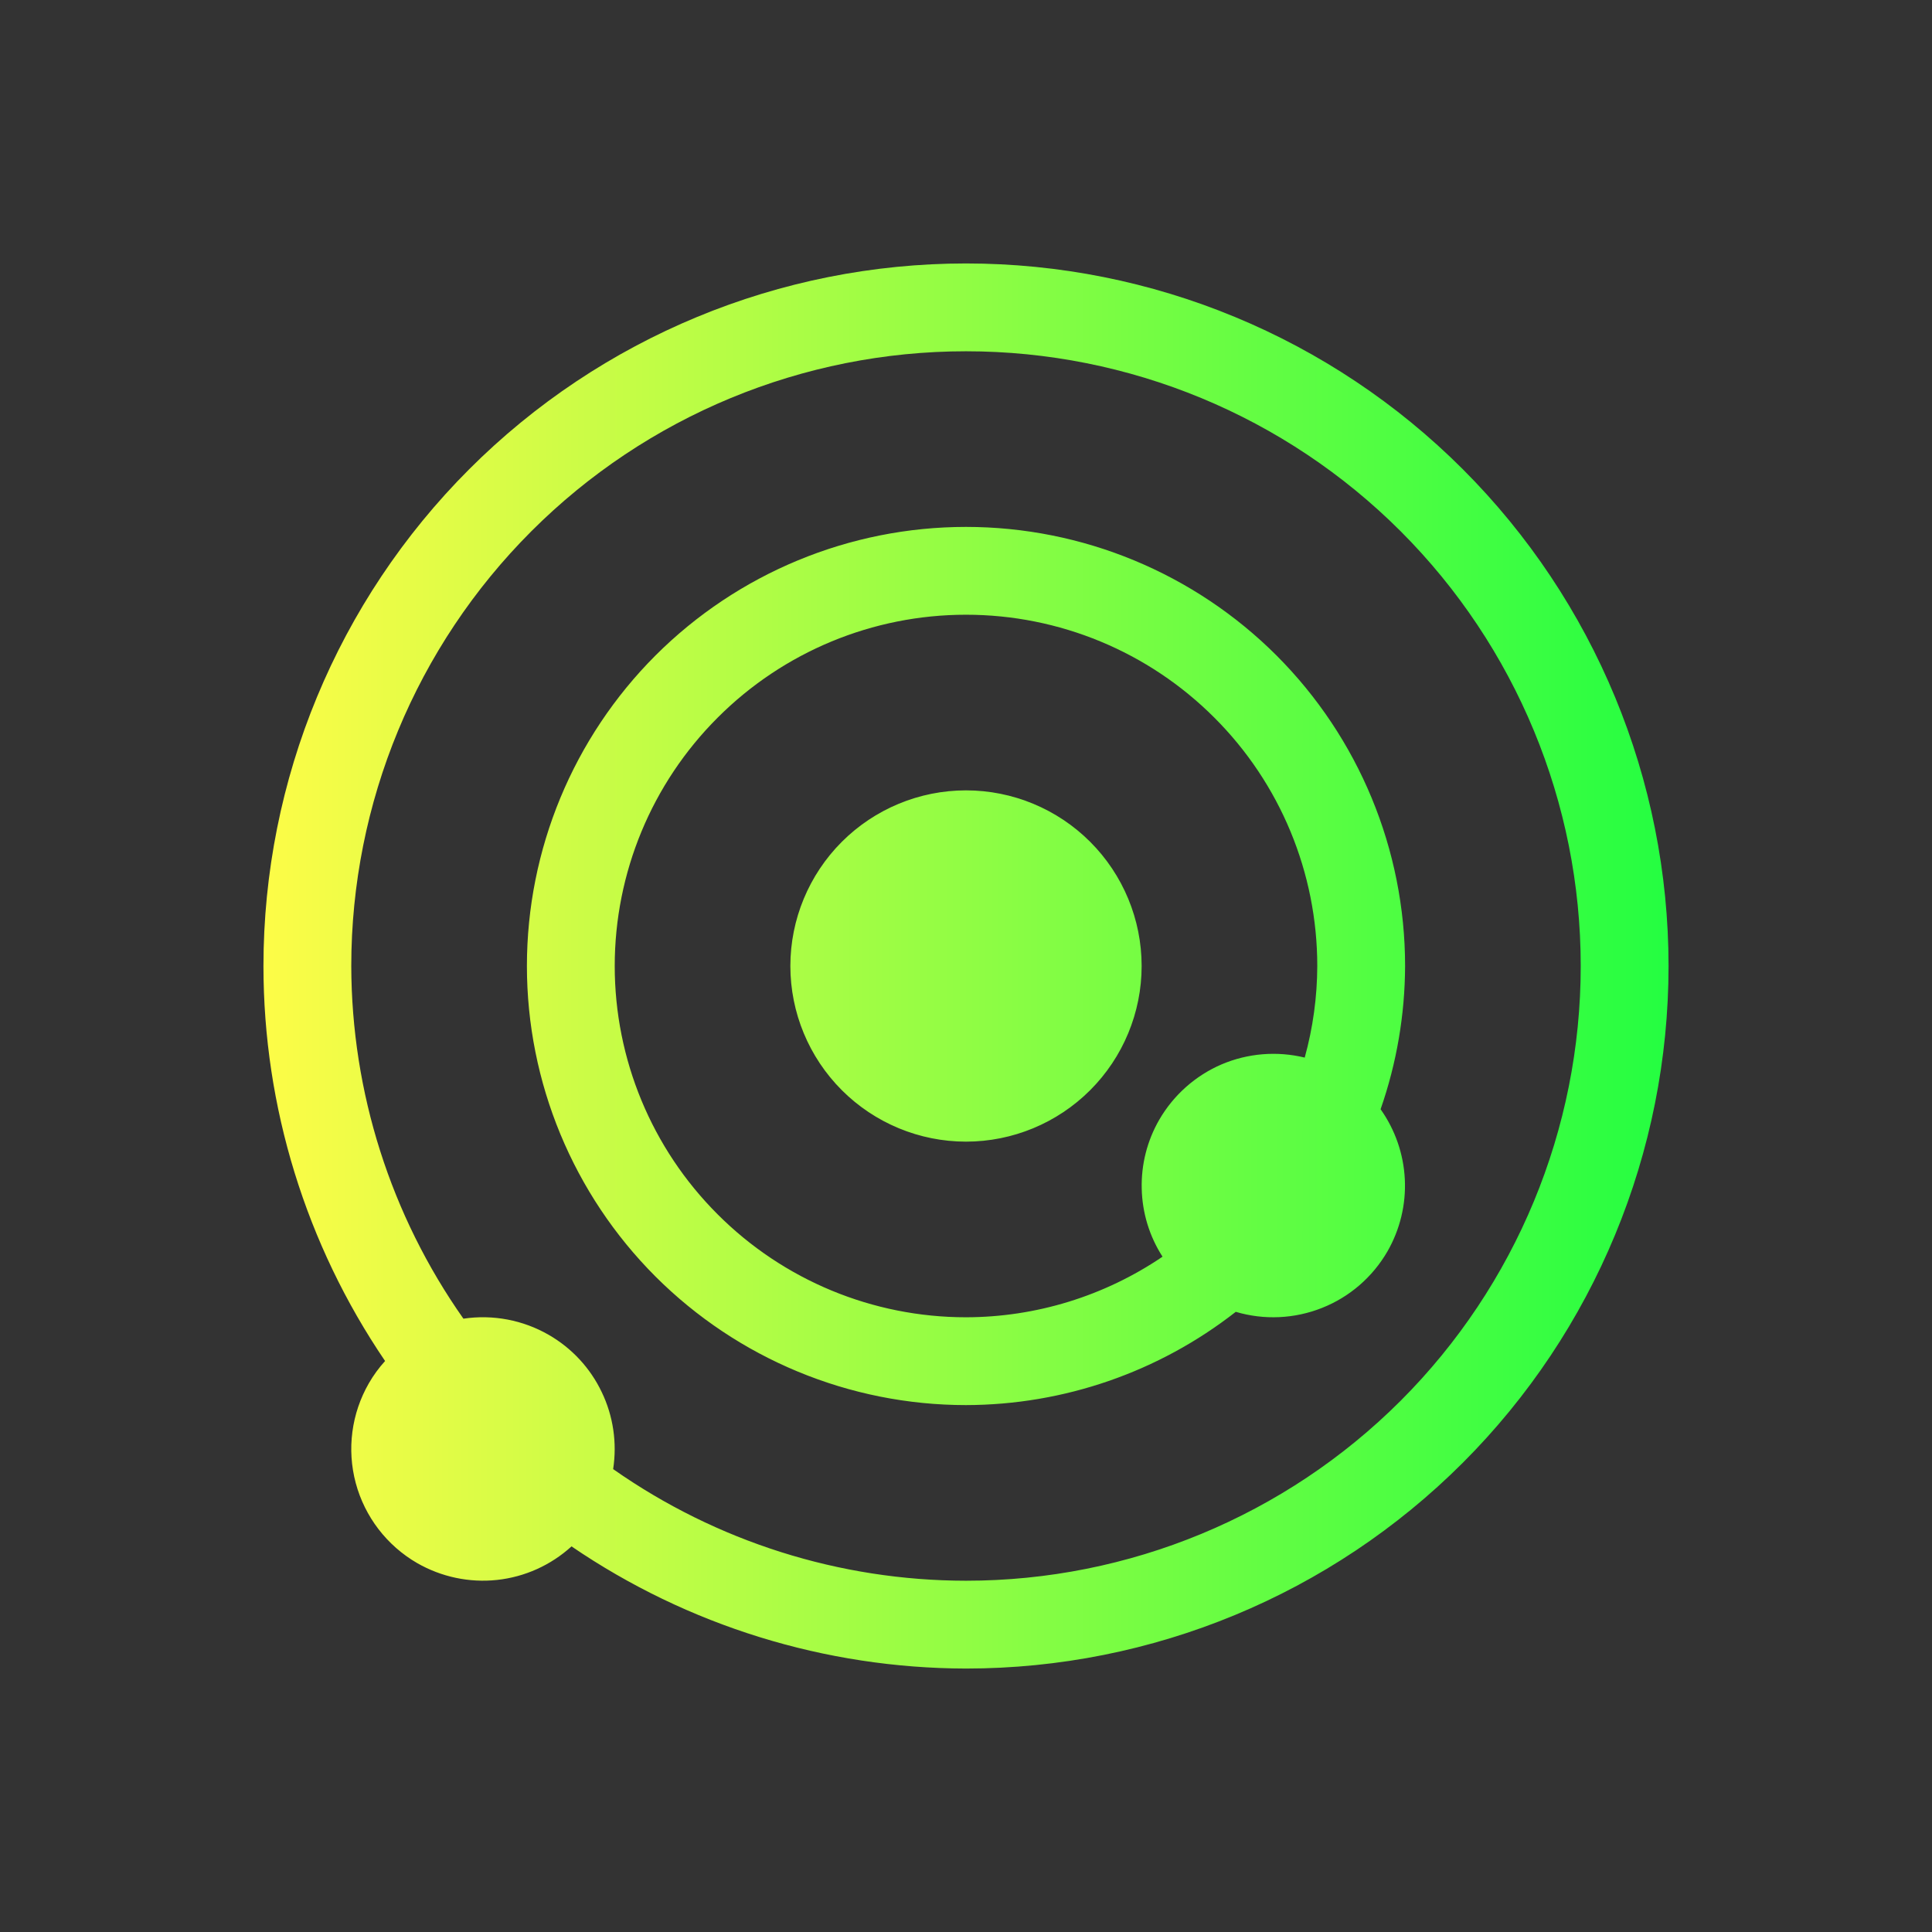 <svg width="22" height="22" viewBox="0 0 22 22" fill="none" xmlns="http://www.w3.org/2000/svg">
<rect x="0" y="0" width="22" height="22" fill="#333333" stroke="none"/>
<path d="M11 3C8.878 3 6.843 3.843 5.343 5.343C3.843 6.843 3 8.878 3 11C3 12.604 3.483 14.171 4.385 15.498C4.315 15.575 4.253 15.66 4.201 15.75C4.002 16.095 3.948 16.504 4.051 16.888C4.154 17.272 4.406 17.6 4.75 17.799C5.025 17.957 5.344 18.025 5.66 17.991C5.976 17.957 6.273 17.823 6.508 17.609C7.832 18.512 9.397 18.997 11 19C13.122 19 15.157 18.157 16.657 16.657C18.157 15.157 19 13.122 19 11C19 8.878 18.157 6.843 16.657 5.343C15.157 3.843 13.122 3 11 3ZM11 4C12.857 4 14.637 4.737 15.95 6.05C17.262 7.363 18 9.143 18 11C18 12.857 17.262 14.637 15.95 15.95C14.637 17.262 12.857 18 11 18C9.562 17.999 8.159 17.555 6.982 16.729C7.028 16.43 6.983 16.124 6.852 15.852C6.722 15.579 6.512 15.352 6.25 15.201C5.956 15.031 5.613 14.966 5.277 15.016C4.449 13.84 4.003 12.438 4 11C4 9.143 4.737 7.363 6.05 6.05C7.363 4.737 9.143 4 11 4ZM11 6C9.674 6 8.402 6.527 7.464 7.464C6.527 8.402 6 9.674 6 11C6 12.326 6.527 13.598 7.464 14.536C8.402 15.473 9.674 16 11 16C12.114 15.998 13.195 15.624 14.072 14.938C14.395 15.034 14.742 15.018 15.055 14.893C15.368 14.769 15.63 14.542 15.799 14.25C15.942 14.001 16.011 13.716 15.997 13.429C15.983 13.142 15.887 12.865 15.721 12.631C15.904 12.107 15.998 11.555 16 11C16 9.674 15.473 8.402 14.536 7.464C13.598 6.527 12.326 6 11 6ZM11 7C12.061 7 13.078 7.421 13.828 8.172C14.579 8.922 15 9.939 15 11C14.999 11.352 14.951 11.703 14.857 12.043C14.542 11.966 14.21 11.993 13.911 12.12C13.613 12.248 13.364 12.469 13.201 12.75C13.063 12.989 12.994 13.26 13.001 13.536C13.007 13.811 13.089 14.079 13.238 14.31C12.578 14.758 11.798 14.999 11 15C9.939 15 8.922 14.579 8.172 13.828C7.421 13.078 7 12.061 7 11C7 9.939 7.421 8.922 8.172 8.172C8.922 7.421 9.939 7 11 7ZM11 9C10.47 9 9.961 9.211 9.586 9.586C9.211 9.961 9 10.47 9 11C9 11.53 9.211 12.039 9.586 12.414C9.961 12.789 10.47 13 11 13C11.53 13 12.039 12.789 12.414 12.414C12.789 12.039 13 11.53 13 11C13 10.47 12.789 9.961 12.414 9.586C12.039 9.211 11.53 9 11 9Z" fill="url(#paint0_linear_10_13209)"/>
<defs>
<linearGradient id="paint0_linear_10_13209" x1="3" y1="11" x2="19" y2="11" gradientUnits="userSpaceOnUse">
<stop stop-color="#FDFC47"/>
<stop offset="1" stop-color="#24FE41"/>
</linearGradient>
</defs>
</svg>
